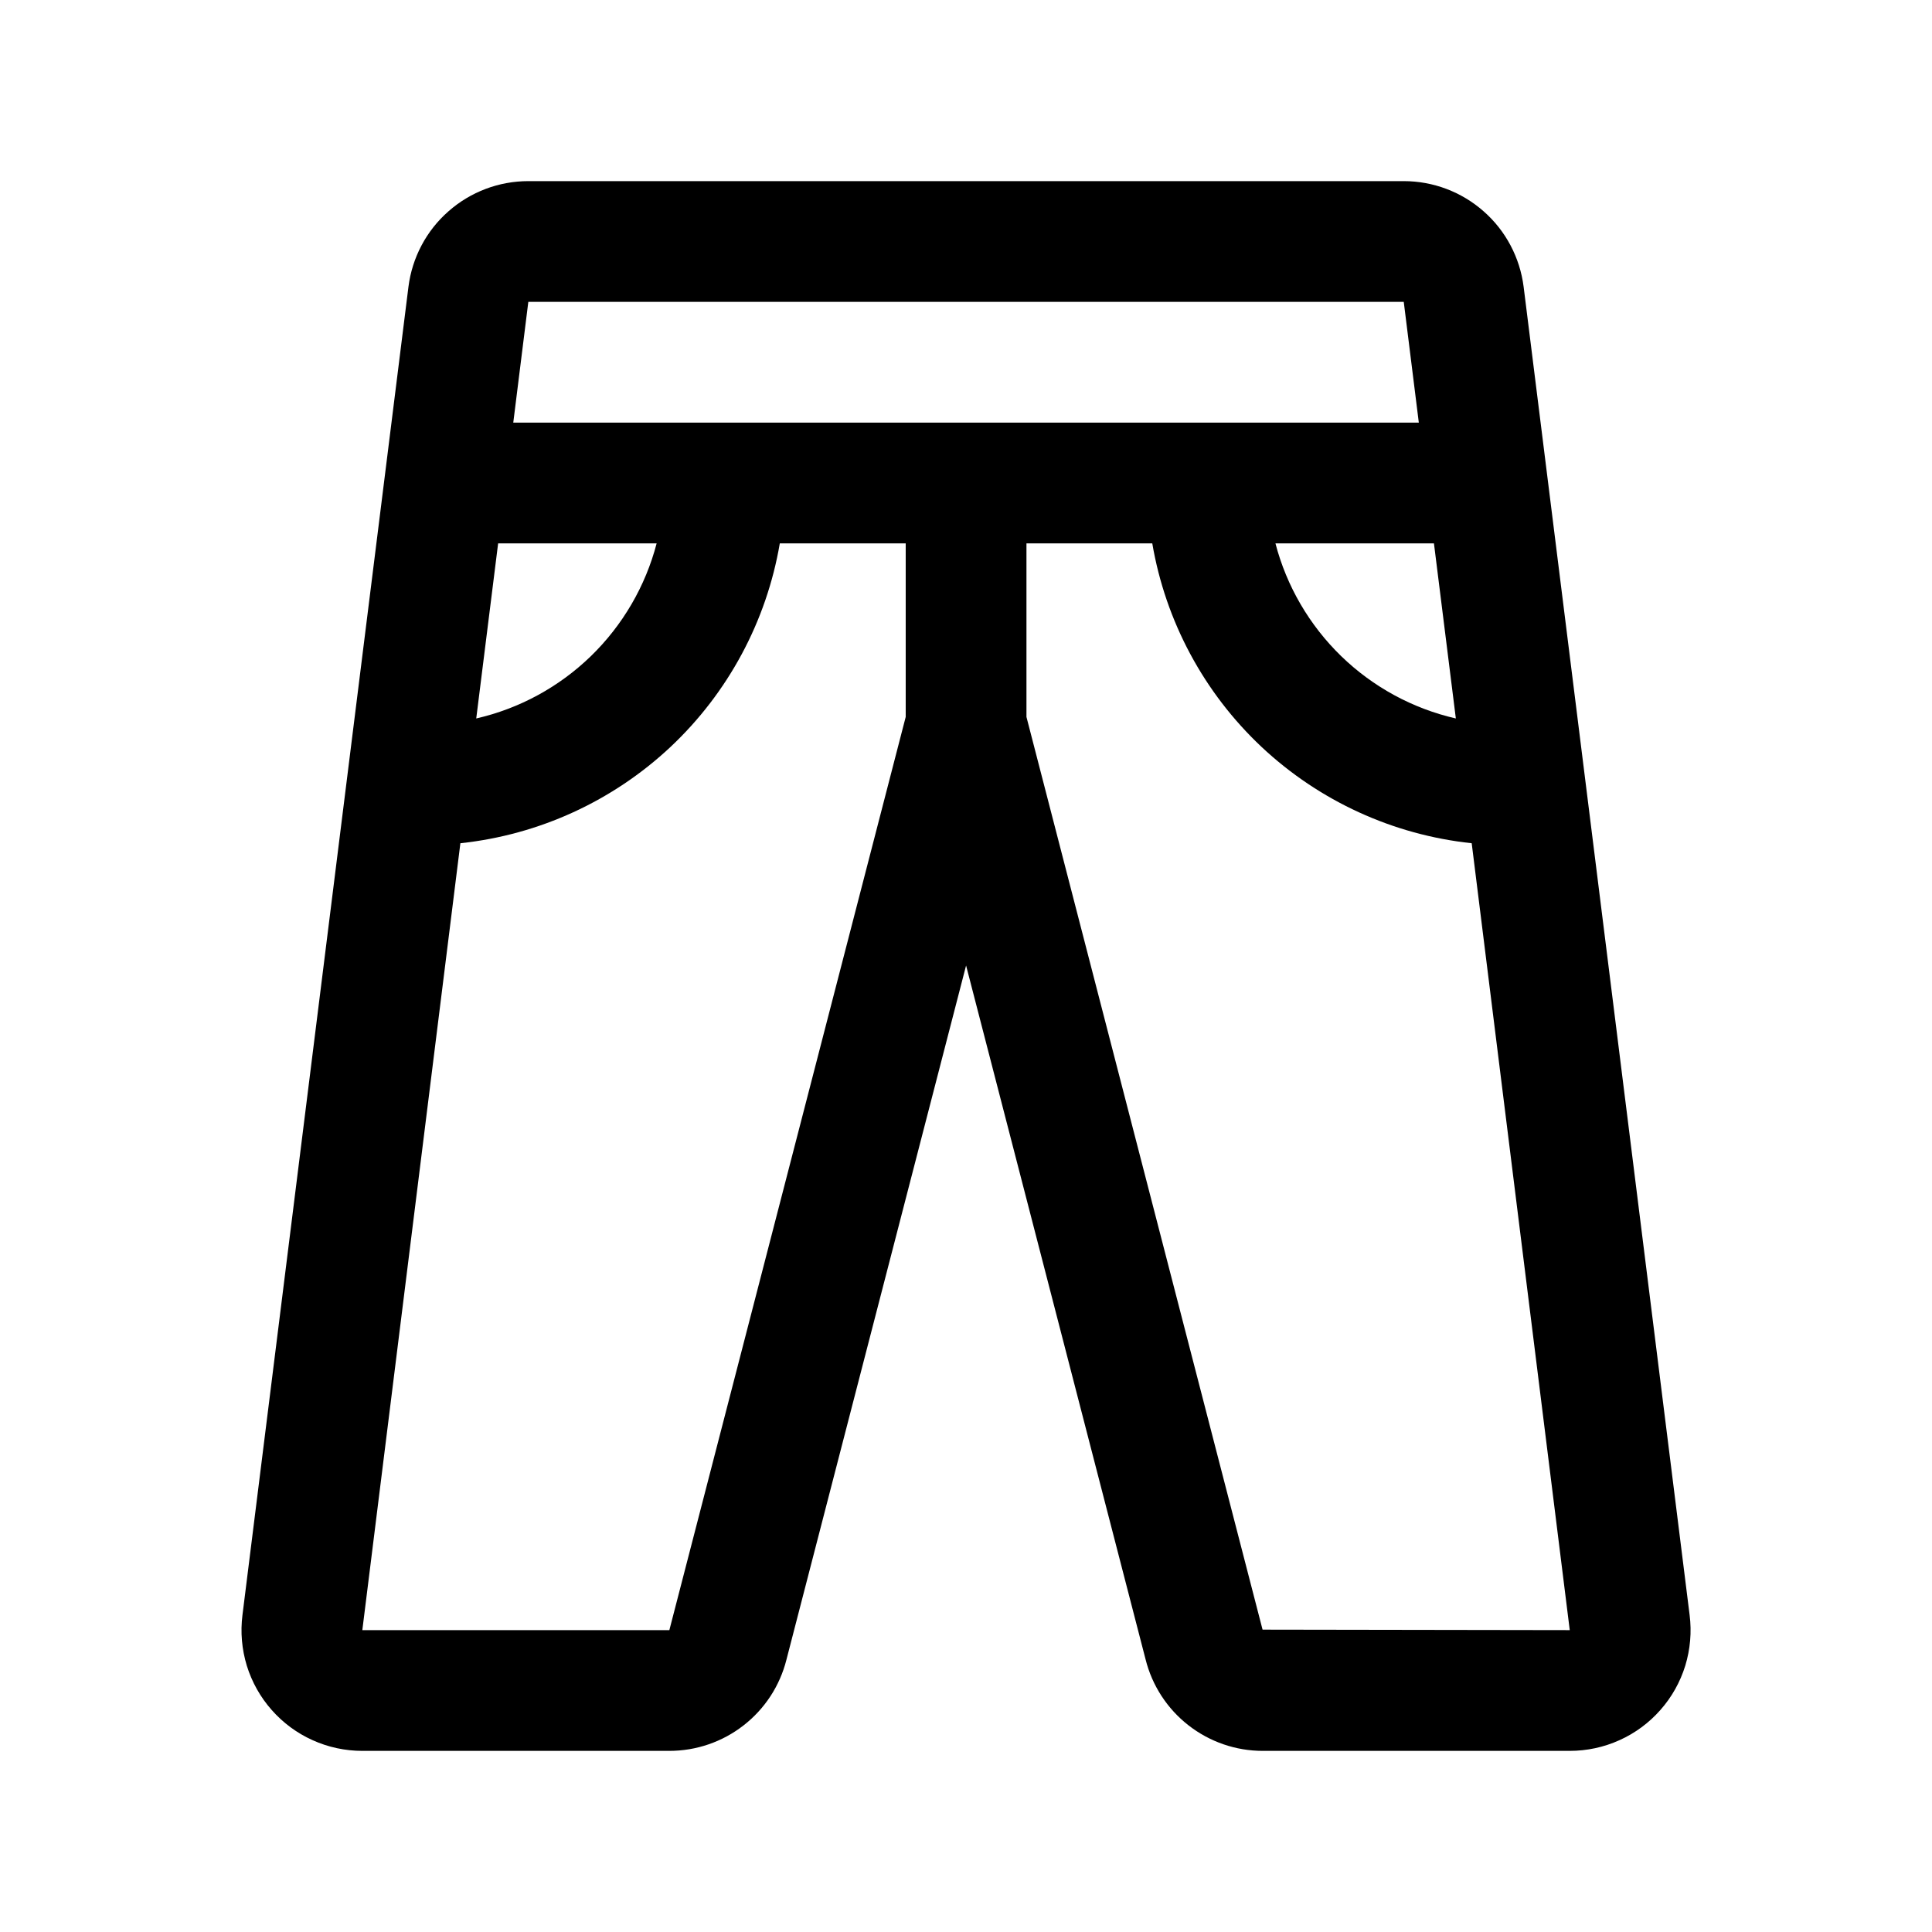 <svg width="24" height="24" viewBox="0 0 24 24" fill="none" xmlns="http://www.w3.org/2000/svg">
<path d="M20.989 20.062L18.927 3.562C18.881 3.2 18.705 2.866 18.43 2.625C18.156 2.383 17.803 2.25 17.438 2.25H6.563C6.198 2.25 5.845 2.383 5.571 2.625C5.296 2.866 5.12 3.2 5.074 3.562L3.012 20.062C2.985 20.274 3.004 20.488 3.066 20.692C3.129 20.895 3.234 21.083 3.375 21.242C3.516 21.402 3.689 21.53 3.883 21.617C4.077 21.705 4.288 21.75 4.501 21.75H8.315C8.649 21.75 8.973 21.639 9.236 21.434C9.5 21.229 9.687 20.943 9.769 20.619L12.001 11.994L14.231 20.614C14.312 20.938 14.499 21.226 14.763 21.432C15.027 21.638 15.351 21.75 15.686 21.75H19.5C19.713 21.75 19.924 21.705 20.118 21.617C20.312 21.53 20.485 21.402 20.626 21.242C20.767 21.083 20.872 20.895 20.935 20.692C20.997 20.488 21.016 20.274 20.989 20.062ZM18.085 8.925C17.548 8.802 17.056 8.534 16.661 8.151C16.266 7.767 15.983 7.283 15.844 6.75H17.813L18.085 8.925ZM17.438 3.75L17.625 5.25H6.376L6.563 3.75H17.438ZM6.188 6.75H8.157C8.018 7.283 7.735 7.767 7.34 8.151C6.945 8.534 6.453 8.802 5.916 8.925L6.188 6.75ZM8.315 20.25H4.501L5.719 10.475C6.696 10.371 7.612 9.951 8.329 9.279C9.045 8.606 9.522 7.718 9.687 6.75H11.251V8.906L8.315 20.25ZM15.684 20.244L12.751 8.906V6.75H14.314C14.479 7.718 14.956 8.606 15.672 9.279C16.389 9.951 17.305 10.371 18.282 10.475L19.5 20.25L15.684 20.244Z" fill="black"/>
</svg>
